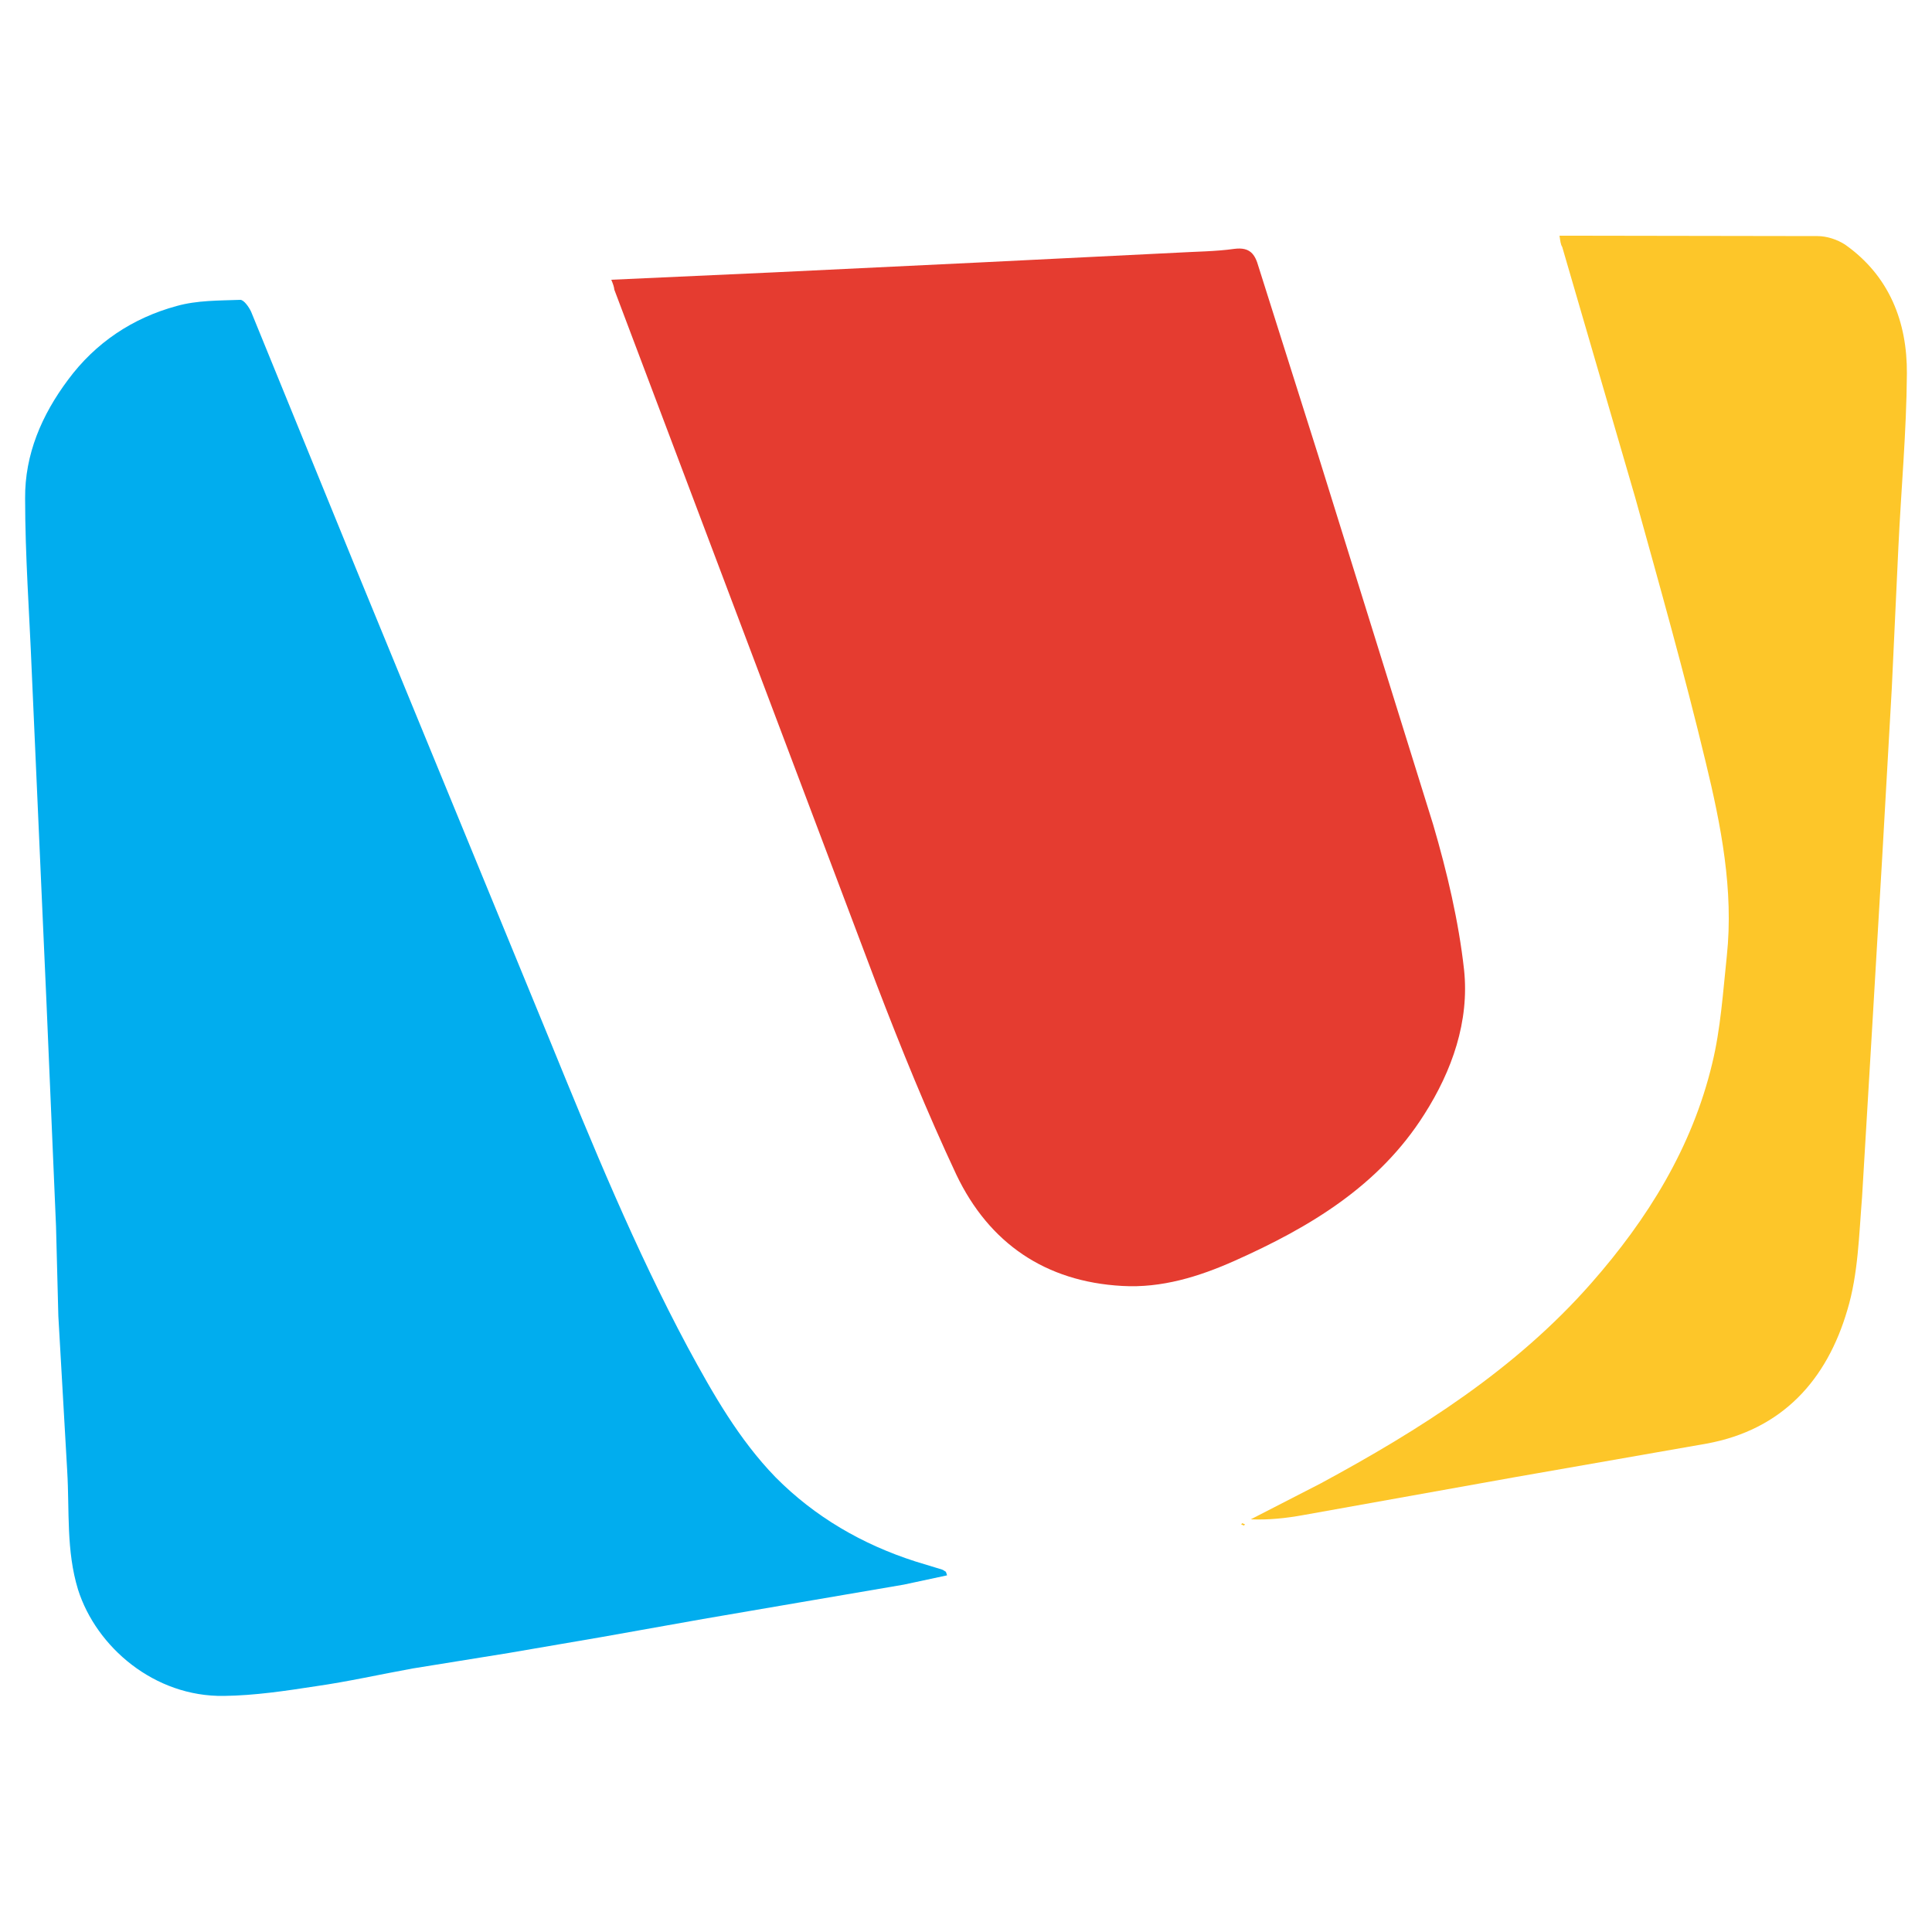 <svg xmlns="http://www.w3.org/2000/svg" viewBox="0 0 500 500" fill-rule="evenodd" xmlns:v="https://vecta.io/nano"><path d="M245.1 407.7l-11.2 2.4-26.9 4.6-25.1 4.3-26.4 4.7-23.9 4.1-24.8 4c-8.3 1.5-16.7 3.4-25.1 4.6-7.8 1.2-15.8 2.4-23.7 2.5-18.1.3-33.1-12.7-37.8-27.5-3.1-10.1-2.2-20.4-2.8-30.6l-2.3-40.2-.6-23.2-2.5-58.6-1.2-26.9-2.6-58.5c-.6-14.8-1.7-29.6-1.7-44.4-.1-11.4 4.3-21.6 11.1-30.7 7.1-9.6 16.7-16 28.1-19.1 5.3-1.5 11-1.4 16.5-1.6.9 0 2.2 1.8 2.8 3.1l27.1 66.4 50.3 122.4c10.9 26.7 21.9 53.6 35.6 79.2 6.5 12 13.2 23.8 22.7 33.6 10.2 10.3 22.5 17.4 36.2 21.8l6.9 2.1c.3.1.7.4 1 .6.1.2.2.6.3.9z" fill="#01adee"/><path d="M158.2 72.4l41.8-1.9 54-2.6 50.5-2.5c5-.3 10-.3 15-1 4-.5 5.3 1.4 6.2 4.6l15.5 49 29.7 95.4c3.6 12.3 6.6 25 8 37.6 1.4 13.3-3.1 26.1-10.3 37.4-11.7 18.5-29.6 29.2-49.1 37.9-9.2 4.1-18.9 7.1-29.1 6.5-19.8-1.1-34.4-11-42.9-28.8-7.6-16.2-14.3-32.7-20.7-49.4l-36.2-95.9L159 75c-.1-.8-.3-1.4-.8-2.6z" fill="#e53c30"/><path d="M403.6 61h4.4l62.4.1c2.4 0 5.1.9 7.1 2.2 11.5 8.1 16.1 20.1 16 33.4-.1 15-1.5 30-2.2 44.9l-1.7 36.4-2.5 44.1-2.6 44.1-2.6 43.6c-.8 9.8-1 19.9-3.8 29.2-5.3 18.1-16.8 31-36.4 34.6l-49.7 8.7-54.7 9.8c-4.4.8-9 1.3-13.6 1.1l18.1-9.3c25.7-13.9 50.4-29.5 70-51.8 14.6-16.6 26.1-35.1 31.3-56.8 2.2-9 2.8-18.5 3.8-27.9 1.8-17.1-1.5-33.8-5.5-50.3-5.5-22.9-11.9-45.6-18.2-68.3l-18.9-64.9c-.4-.6-.5-1.5-.7-2.9zm-81.7 333.8c-.3-.1-.4-.2-.7-.3l.3-.3c.3.1.4.2.7.3-.1.2-.2.2-.3.3z" fill="#fdc629"/></svg>